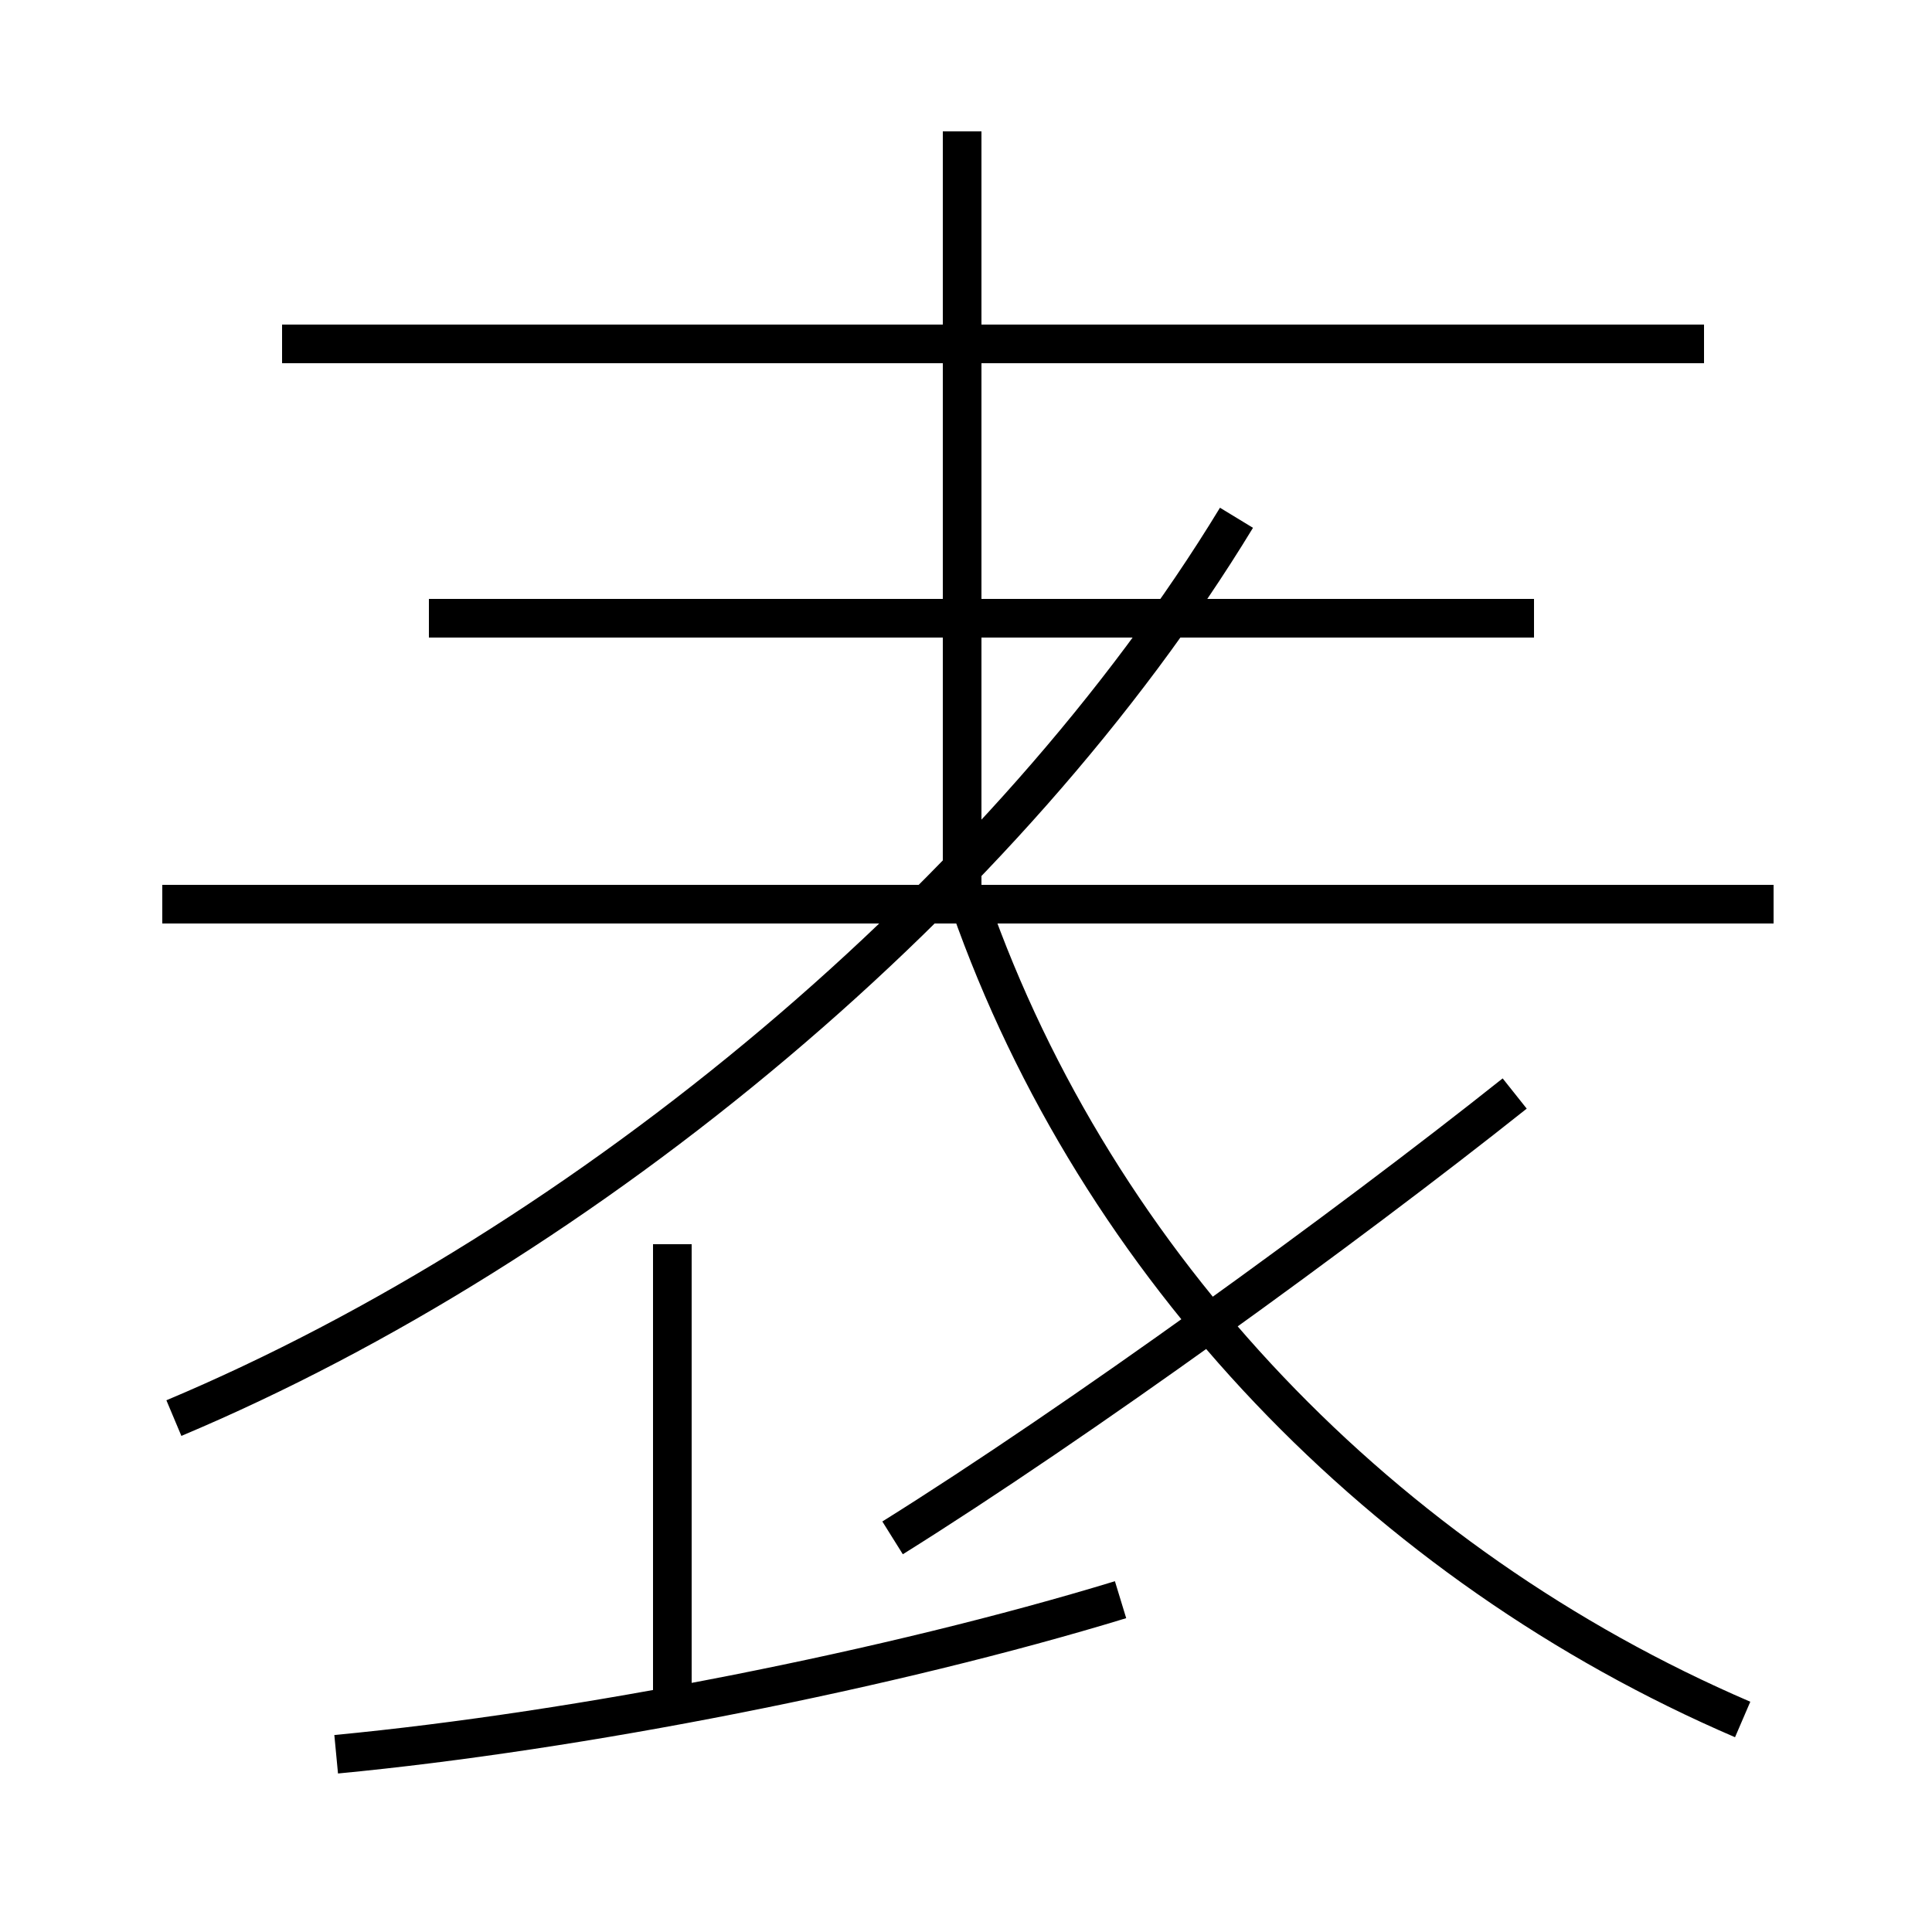 <?xml version='1.0' encoding='utf8'?>
<svg viewBox="0.0 -6.0 50.0 50.0" version="1.1" xmlns="http://www.w3.org/2000/svg">
<rect x="0.0" y="-6.0" width="50.0" height="50.0" fill="#808080" stroke="none"/>
<rect x="-1000" y="-1000" width="2000" height="2000" stroke="white" fill="white"/>
<g style="fill:white;stroke:#000000;  stroke-width:1">
<path d="M 45.1 0.5 C 35.8 -3.5 28.4 -11.2 25.1 -20.6 M 8.7 1.4 C 15.0 0.8 23.1 -0.8 29.0 -2.6 M 17.4 -0.1 L 17.4 -11.8 M 4.5 -7.3 C 15.2 -11.8 26.1 -20.9 32.0 -30.6 M 45.9 -20.6 L 4.2 -20.6 M 39.2 -15.7 C 34.8 -12.2 27.9 -7.2 23.1 -4.2 M 39.7 -28.0 L 11.1 -28.0 M 24.9 -20.6 L 24.9 -40.6 M 44.1 -35.1 L 7.3 -35.1" transform="translate(0.0, 38.0)" />
</g>
</svg>